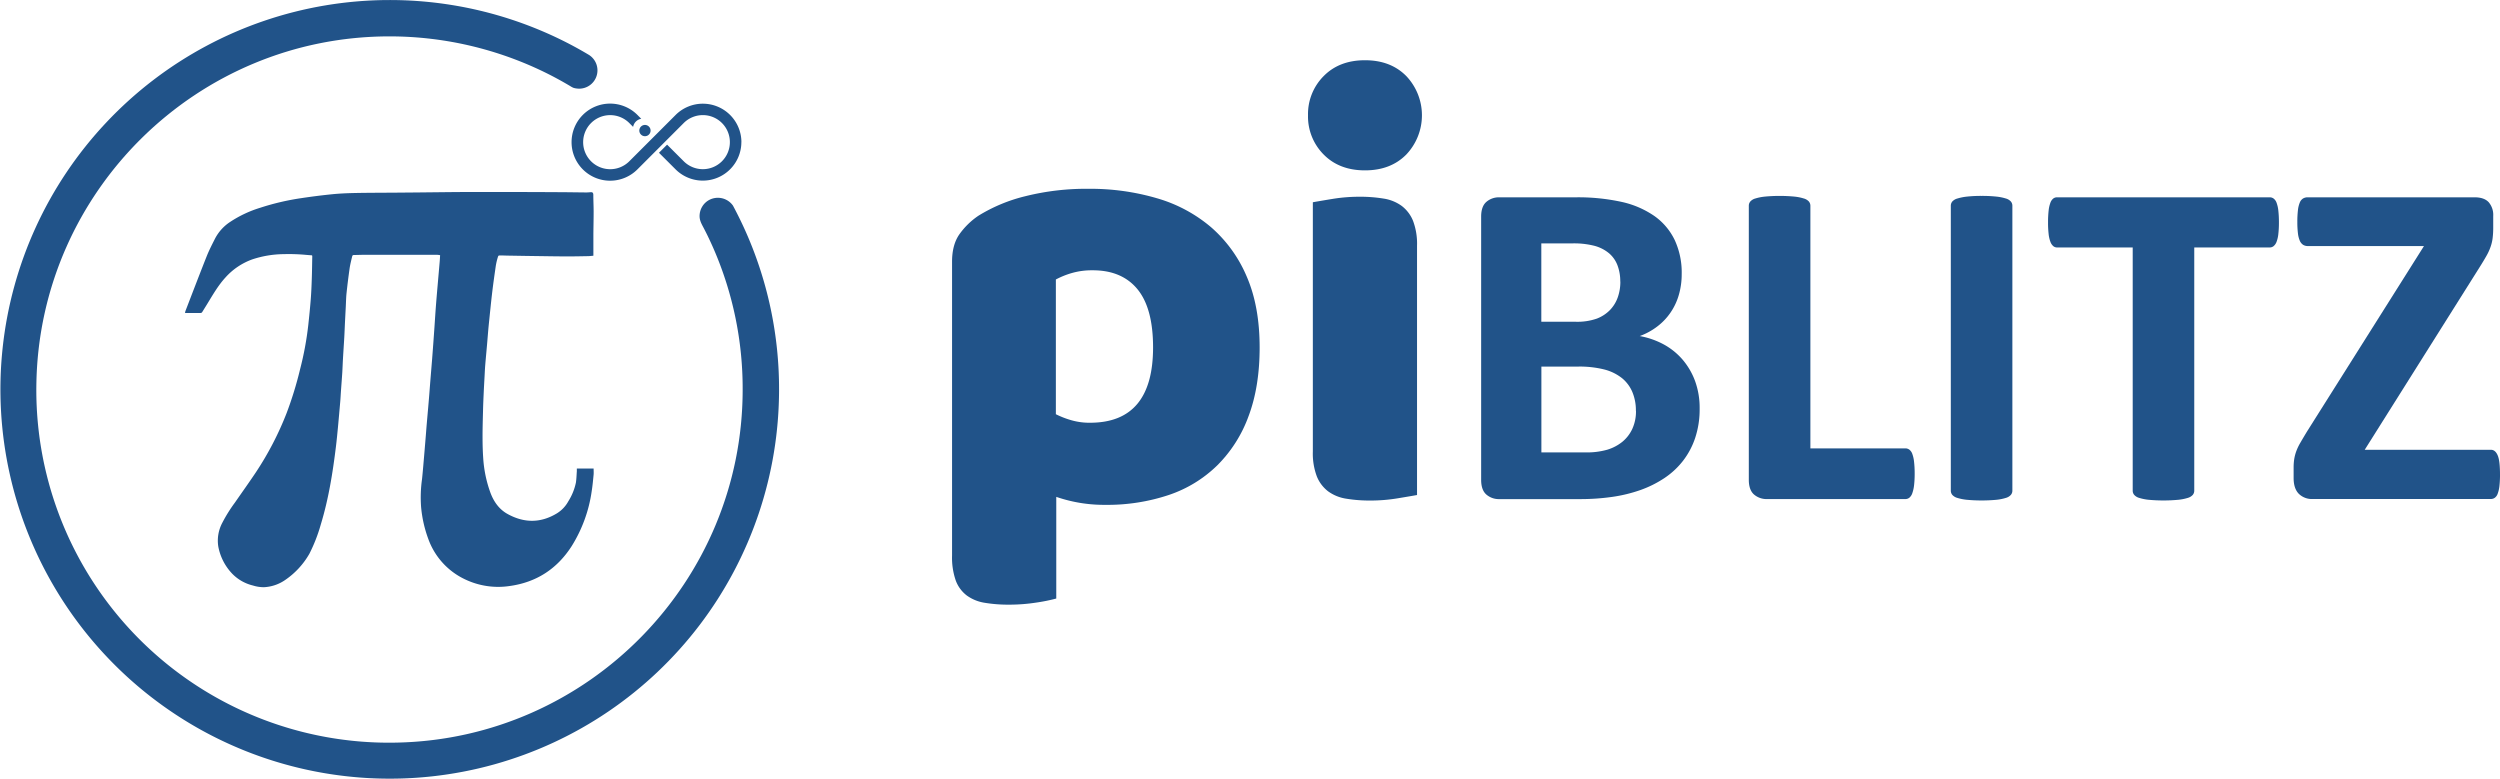 <svg xmlns="http://www.w3.org/2000/svg" viewBox="0 0 1102.32 343.51"><defs><style>.cls-1{fill:#215389;}</style></defs><g id="Layer_2" data-name="Layer 2"><path class="cls-1" d="M268.86,329.41l-2.44-.19a80.87,80.87,0,0,0-10-.34,45.13,45.13,0,0,0-13.92,2.31,29.07,29.07,0,0,0-11.74,7.88c-3.21,3.48-5.55,7.55-8,11.56-.72,1.2-1.48,2.38-2.21,3.58-.2.33-.4.61-.84.61h-6.85a3.64,3.64,0,0,1,.14-.79c3.12-8.09,6.21-16.19,9.41-24.25,1.08-2.7,2.43-5.3,3.74-7.9a19.68,19.68,0,0,1,6.68-7.27,51,51,0,0,1,13.19-6.19,109.55,109.55,0,0,1,17.86-4.2c4.59-.69,9.2-1.29,13.82-1.75,3.37-.34,6.77-.48,10.16-.55,6.06-.12,12.13-.11,18.19-.16l9.31-.08c8.14-.08,16.27-.2,24.4-.21,12.06,0,24.11,0,36.17.08,4.62,0,9.24.09,13.86.13.62,0,1.25-.06,1.87-.11.87-.07,1.19.26,1.21,1.15,0,2.47.14,4.94.14,7.41,0,3.25-.08,6.49-.11,9.74,0,2.81,0,5.62,0,8.43v1.28c-.85.07-1.58.17-2.31.18-2.95.06-5.91.12-8.87.12-3.84,0-7.69-.06-11.53-.12q-7.16-.09-14.3-.22c-1.29,0-2.58-.08-3.88-.09-1,0-1,0-1.31,1a28.78,28.78,0,0,0-.84,3.65c-.57,3.94-1.13,7.88-1.6,11.83-.55,4.68-1,9.37-1.49,14.06-.3,3-.51,5.94-.77,8.92s-.55,5.94-.79,8.91c-.14,1.76-.21,3.53-.31,5.3-.14,2.57-.29,5.15-.4,7.73-.11,2.35-.21,4.71-.26,7.07-.1,3.88-.22,7.75-.21,11.63,0,3.14.08,6.28.3,9.4a54.63,54.63,0,0,0,3.09,14.9c1.48,4.07,3.85,7.53,7.73,9.65,7.29,4,14.59,4,21.75-.38a14.28,14.28,0,0,0,5-5.35,24.87,24.87,0,0,0,3.3-8.18c.24-1.63.28-3.3.4-4.95,0-.39,0-.79,0-1.24h7.4c0,.9.08,1.81,0,2.71-.24,2.45-.46,4.91-.85,7.35a62.14,62.14,0,0,1-8.82,24.16c-6.46,10.07-15.6,16-27.49,17.61a33.87,33.87,0,0,1-19.74-3.06,31.4,31.4,0,0,1-16-17.74,54.4,54.4,0,0,1-3.17-14.1,57.5,57.5,0,0,1,.41-12.23c.22-2,.39-4,.56-5.94q.52-6,1-11.89c.19-2.2.34-4.4.53-6.61.33-3.85.69-7.7,1-11.55.18-2.13.33-4.26.5-6.39.29-3.64.6-7.27.89-10.91q.48-6.27.92-12.56c.24-3.31.43-6.62.68-9.93s.55-6.75.84-10.12.59-6.68.87-10c.08-.91.12-1.83.18-2.86a10.27,10.27,0,0,0-1.41-.18q-15.48,0-31,0c-1.74,0-3.47.06-5.21.1-.9,0-1,0-1.23.94-.41,1.72-.84,3.45-1.08,5.19q-.76,5.36-1.33,10.75c-.2,1.9-.22,3.82-.32,5.74-.13,2.61-.27,5.23-.4,7.84-.09,1.95-.16,3.9-.27,5.86-.18,3.16-.4,6.32-.58,9.48-.12,2.06-.18,4.13-.31,6.19-.17,2.65-.38,5.29-.57,7.93-.11,1.58-.18,3.17-.32,4.75q-.48,5.61-1,11.22c-.28,2.93-.56,5.86-.92,8.78-1.42,11.54-3.25,23-6.65,34.14A70.93,70.93,0,0,1,267.67,461a35,35,0,0,1-10.74,11.6,17.93,17.93,0,0,1-9.22,3.13,15.7,15.7,0,0,1-4.9-.74,18.89,18.89,0,0,1-9.21-5.26,23.56,23.56,0,0,1-6.1-12,16.75,16.75,0,0,1,1.73-10.3,64.87,64.87,0,0,1,5.61-9c3.07-4.43,6.21-8.82,9.21-13.3A137.43,137.43,0,0,0,257.62,399a159.91,159.91,0,0,0,5.95-19.34,139.46,139.46,0,0,0,3.61-19.44c.42-3.81.8-7.62,1.1-11.43.23-2.94.35-5.89.45-8.84.12-3.36.15-6.71.22-10.07A3.83,3.83,0,0,0,268.86,329.41Z" transform="translate(-131.26 -216.82)"/><path class="cls-1" d="M474.77,388.57a171.66,171.66,0,1,1-92-152.13q4.17,2.19,8.24,4.63a8.07,8.07,0,0,1-5.63,14.75,6.73,6.73,0,0,1-1.41-.33,10.05,10.05,0,0,1-1.36-.76c-1-.59-2-1.17-3-1.74-1.43-.81-2.87-1.59-4.32-2.36A156,156,0,0,0,303,232.86c-84.72,0-153.85,68-155.68,152.3a155.48,155.48,0,0,0,159.1,159.09c84.29-1.82,152.3-71,152.3-155.68A154.5,154.5,0,0,0,446,326.72q-1.31-3-2.76-6c-.49-1-1-2-1.51-3-.89-1.73-1.87-3.26-2-5.25a8.13,8.13,0,0,1,1.18-4.59,8,8,0,0,1,3.36-3.05,8.15,8.15,0,0,1,9.37,1.68,7.41,7.41,0,0,1,.82,1h0c2.25,4.2,4.33,8.5,6.22,12.84A170.79,170.79,0,0,1,474.77,388.57Z" transform="translate(-131.26 -216.82)"/><path class="cls-1" d="M458.15,279.5a17,17,0,0,1-29,12l-7.33-7.32,3.58-3.58,7.33,7.32h0a11.92,11.92,0,1,0,0-16.85h0L412.32,291.5a17,17,0,1,1,0-24l1.68,1.69a4.41,4.41,0,0,0-3.58,3.58l-1.68-1.69a11.92,11.92,0,1,0,0,16.85l20.43-20.43a17,17,0,0,1,29,12Z" transform="translate(-131.26 -216.82)"/><path class="cls-1" d="M418.12,274.39a2.49,2.49,0,0,1-2.48,2.49,2.44,2.44,0,0,1-1.6-.59,2.48,2.48,0,0,1,1.6-4.38,2.45,2.45,0,0,1,1.89.88A2.42,2.42,0,0,1,418.12,274.39Z" transform="translate(-131.26 -216.82)"/><path class="cls-1" d="M880.68,397a39.85,39.85,0,0,1-1.95,12.85,34.14,34.14,0,0,1-5.4,10.18,34.88,34.88,0,0,1-8.22,7.61,48,48,0,0,1-10.54,5.25,65.17,65.17,0,0,1-12.29,3,99,99,0,0,1-14.55,1H792.36a8.38,8.38,0,0,1-5.71-2q-2.31-2-2.31-6.53v-116q0-4.53,2.31-6.53a8.38,8.38,0,0,1,5.71-2h33.41a89.33,89.33,0,0,1,20.72,2.06,40.74,40.74,0,0,1,14.3,6.22,27.62,27.62,0,0,1,8.89,10.54,34.06,34.06,0,0,1,3.09,15,32.7,32.7,0,0,1-1.24,9.1,27,27,0,0,1-3.6,7.76,26.33,26.33,0,0,1-5.81,6.17,29.1,29.1,0,0,1-7.86,4.32,35.29,35.29,0,0,1,10.43,3.6,29.67,29.67,0,0,1,8.33,6.63,31,31,0,0,1,5.61,9.51A34.54,34.54,0,0,1,880.68,397Zm-35-56a19.91,19.91,0,0,0-1.23-7.2,13,13,0,0,0-3.7-5.29,16.91,16.91,0,0,0-6.22-3.24,36.11,36.11,0,0,0-10-1.13H810.87v34.55H826a26,26,0,0,0,9.36-1.39,16.19,16.19,0,0,0,5.81-3.81,15.36,15.36,0,0,0,3.44-5.65A20.71,20.71,0,0,0,845.72,340.94Zm6.89,57a21,21,0,0,0-1.54-8.28,15.87,15.87,0,0,0-4.53-6.12,20.85,20.85,0,0,0-7.6-3.8,44.57,44.57,0,0,0-12-1.34h-16v37.84H830.4a32.79,32.79,0,0,0,9.51-1.18,19.57,19.57,0,0,0,6.69-3.5,16.1,16.1,0,0,0,4.42-5.76A18.55,18.55,0,0,0,852.61,397.91Z" transform="translate(-131.26 -216.82)"/><path class="cls-1" d="M975.49,425.57a44.27,44.27,0,0,1-.26,5.19,15.72,15.72,0,0,1-.77,3.49,4.43,4.43,0,0,1-1.29,2,2.78,2.78,0,0,1-1.79.62h-61a8.42,8.42,0,0,1-5.71-2q-2.31-2-2.31-6.53V307.52a2.85,2.85,0,0,1,.67-1.85,4.61,4.61,0,0,1,2.21-1.33,21.31,21.31,0,0,1,4.16-.83,69.46,69.46,0,0,1,13.11,0,21.29,21.29,0,0,1,4.12.83,4.71,4.71,0,0,1,2.21,1.33,2.9,2.9,0,0,1,.67,1.85v107h41.85a2.92,2.92,0,0,1,1.79.57,4.06,4.06,0,0,1,1.29,1.85,14,14,0,0,1,.77,3.39A44.34,44.34,0,0,1,975.49,425.57Z" transform="translate(-131.26 -216.82)"/><path class="cls-1" d="M1018.57,433.18a2.85,2.85,0,0,1-.67,1.85,4.61,4.61,0,0,1-2.21,1.33,21.33,21.33,0,0,1-4.11.83,71.76,71.76,0,0,1-13.11,0,21.43,21.43,0,0,1-4.17-.83,4.71,4.71,0,0,1-2.21-1.33,2.89,2.89,0,0,1-.66-1.85V307.52a2.89,2.89,0,0,1,.66-1.85,4.69,4.69,0,0,1,2.27-1.33,22.47,22.47,0,0,1,4.16-.83,57.22,57.22,0,0,1,6.48-.31,58.4,58.4,0,0,1,6.58.31,21.33,21.33,0,0,1,4.11.83,4.61,4.61,0,0,1,2.21,1.33,2.85,2.85,0,0,1,.67,1.85Z" transform="translate(-131.26 -216.82)"/><path class="cls-1" d="M1136.1,314.93a43.16,43.16,0,0,1-.26,5.09,14,14,0,0,1-.77,3.39,4.5,4.5,0,0,1-1.28,1.9,2.68,2.68,0,0,1-1.7.62h-33.32V433.18a2.89,2.89,0,0,1-.66,1.85,4.71,4.71,0,0,1-2.21,1.33,21.43,21.43,0,0,1-4.17.83,71.22,71.22,0,0,1-13.06,0,21.31,21.31,0,0,1-4.16-.83,4.61,4.61,0,0,1-2.21-1.33,2.85,2.85,0,0,1-.67-1.85V325.93h-33.32a2.57,2.57,0,0,1-1.74-.62,4.65,4.65,0,0,1-1.24-1.9,14,14,0,0,1-.77-3.39,43.16,43.16,0,0,1-.26-5.09,45.63,45.63,0,0,1,.26-5.25,14,14,0,0,1,.77-3.44,4.19,4.19,0,0,1,1.24-1.85,2.7,2.7,0,0,1,1.74-.57h93.78a2.81,2.81,0,0,1,1.7.57,4.07,4.07,0,0,1,1.28,1.85,14,14,0,0,1,.77,3.44A45.63,45.63,0,0,1,1136.1,314.93Z" transform="translate(-131.26 -216.82)"/><path class="cls-1" d="M1233.58,426.18a41.78,41.78,0,0,1-.26,5,13.77,13.77,0,0,1-.77,3.34,3.68,3.68,0,0,1-1.29,1.8,2.93,2.93,0,0,1-1.69.52h-78.46a8.21,8.21,0,0,1-6.32-2.37c-1.48-1.57-2.21-3.87-2.21-6.89V423.1a25.35,25.35,0,0,1,.25-3.75,19.65,19.65,0,0,1,.88-3.45,23.2,23.2,0,0,1,1.8-3.8c.79-1.37,1.76-3,2.93-4.94l51.62-81.85h-51.21a3.86,3.86,0,0,1-2.11-.56,4.17,4.17,0,0,1-1.44-1.8,11.74,11.74,0,0,1-.82-3.29,40.82,40.82,0,0,1-.26-4.94,44,44,0,0,1,.26-5.19,12.36,12.36,0,0,1,.82-3.39,3.74,3.74,0,0,1,1.44-1.8,4,4,0,0,1,2.11-.52h73.52q4.22,0,6.22,2.16a8.57,8.57,0,0,1,2,6.07v5a38.49,38.49,0,0,1-.26,4.78,18.62,18.62,0,0,1-.93,3.9,23.28,23.28,0,0,1-1.8,3.91q-1.12,2-2.87,4.78l-50.8,80.72h55.63c1.3,0,2.29.82,3,2.47S1233.58,422.14,1233.58,426.18Z" transform="translate(-131.26 -216.82)"/><path class="cls-1" d="M611.33,300.07a104.06,104.06,0,0,1,30.11,4.18,64.37,64.37,0,0,1,23.9,12.83A59.49,59.49,0,0,1,681,338.82q5.67,13.1,5.67,31.19,0,17.28-4.86,30.24A59,59,0,0,1,668,422a56.05,56.05,0,0,1-21.47,13.1,85.52,85.52,0,0,1-28,4.32A64.68,64.68,0,0,1,597,435.9v44.83a76,76,0,0,1-8.65,1.76,78.43,78.43,0,0,1-12.15.94,63.57,63.57,0,0,1-10.67-.81,18.15,18.15,0,0,1-8-3.24,14.67,14.67,0,0,1-4.86-6.62,30.81,30.81,0,0,1-1.62-10.93V332.2q0-7.29,3.1-11.88a32.79,32.79,0,0,1,8.51-8.37,71.56,71.56,0,0,1,20.79-8.64A110.33,110.33,0,0,1,611.33,300.07Zm.54,103.15q27.81,0,27.81-33.21,0-17.28-6.88-25.66T613,336a31.93,31.93,0,0,0-9.18,1.22,36.47,36.47,0,0,0-7,2.83v59.41a38.76,38.76,0,0,0,7,2.7A29,29,0,0,0,611.87,403.22Z" transform="translate(-131.26 -216.82)"/><path class="cls-1" d="M708,267.66a23.73,23.73,0,0,1,6.89-17.28q6.89-7,18.23-7t18.23,7a25.14,25.14,0,0,1,0,34.56q-6.89,7-18.23,7t-18.23-7A23.73,23.73,0,0,1,708,267.66Zm48.07,167.43c-2,.36-4.9.85-8.77,1.49a73.13,73.13,0,0,1-11.75.94,63.57,63.57,0,0,1-10.67-.81,18.15,18.15,0,0,1-8-3.24,15.55,15.55,0,0,1-5-6.62,28.59,28.59,0,0,1-1.75-10.93V306c2-.36,4.9-.86,8.77-1.49a73,73,0,0,1,11.75-.94,63.65,63.65,0,0,1,10.67.81,18.2,18.2,0,0,1,8,3.24,15.58,15.58,0,0,1,5,6.61,28.71,28.71,0,0,1,1.75,10.94Z" transform="translate(-131.26 -216.82)"/></g></svg>
